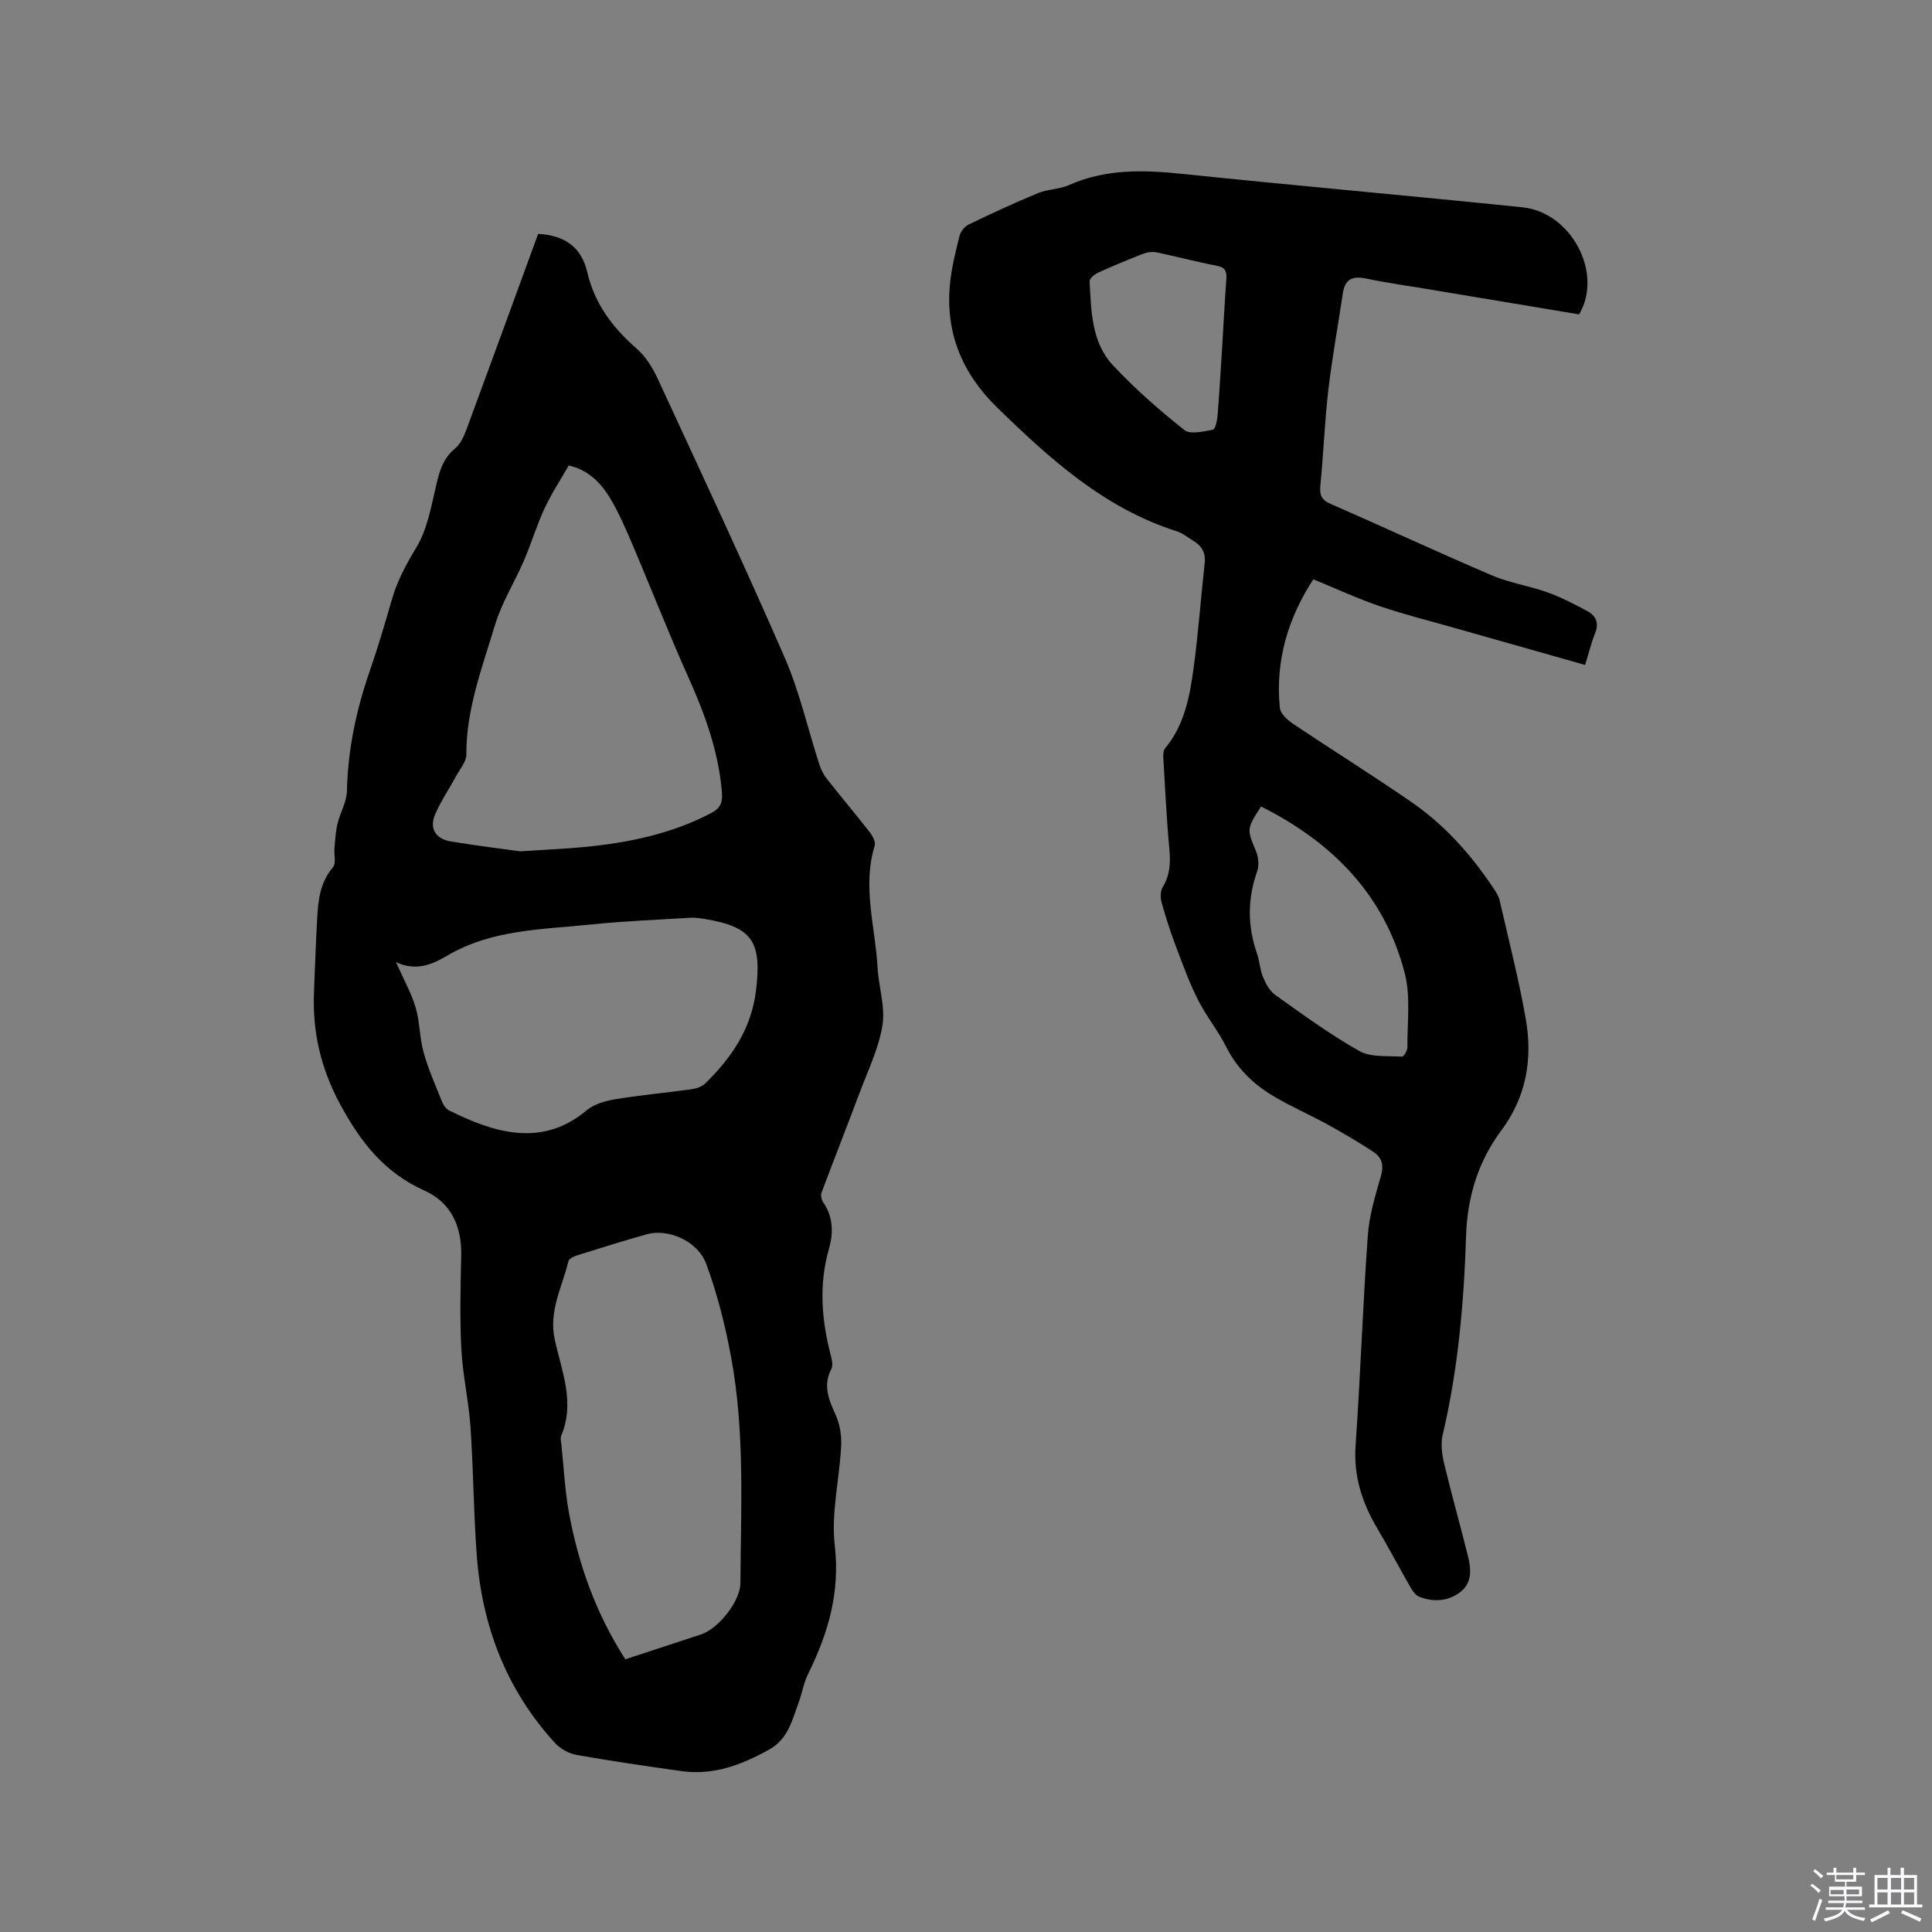 <svg enable-background="new 0 0 400 400" viewBox="0 0 400 400" xmlns="http://www.w3.org/2000/svg"><rect x="0" y="0" width="400" height="400" fill="#808080" stroke="none"/><path d="m374.8 390.4.4-.4c.7.5 1.3 1 1.8 1.4l-.5.5c-.5-.6-1.1-1.1-1.7-1.5zm1 7.3-.6-.3c.5-1.4 1.1-2.8 1.5-4.3.2.1.4.2.6.3-.5 1.3-1 2.8-1.5 4.3zm-.4-10.3.4-.4c.4.3 1 .8 1.7 1.4l-.5.5c-.4-.5-1-1-1.6-1.5zm2.5.3h1.7v-1h.6v1h3.5v-1h.6v1h1.8v.5h-1.8v1.4h-2v1h3.2v2h-3.2v.9h3.3v.5h-3.4c0 .3-.1.6-.1.9h4v.5h-3.7c.7.9 1.9 1.5 3.8 1.7-.1.2-.2.4-.3.6-2.1-.4-3.5-1.1-4-2.1-.4 1-1.8 1.7-4 2.2-.1-.2-.2-.4-.3-.6 2.1-.4 3.4-1 3.8-1.8h-3.4v-.5h3.6c.1-.3.1-.6.2-.9h-3.3v-.5h3.4c0-.3 0-.6 0-.9h-3.2v-2h3.3v-1h-2.1v-1.4h-1.7v-.5zm1.1 3.5v1h2.7c0-.3 0-.4 0-.4 0-.1 0-.2 0-.2 0-.1 0-.2 0-.3h-2.7zm1.2-3v.9h3.5v-.9zm4.7 3h-2.6v.6.4h2.6z" fill="#fbfafc"/><path d="m393.6 386.7h.6v1.5h2.7v6.1h1.1v.6h-11v-.6h1.1v-6.1h2.7v-1.5h.6v1.5h2.1v-1.5zm-2.7 8.8.4.6c-1.2.6-2.5 1.3-3.8 1.9-.1-.2-.2-.4-.3-.6 1.2-.6 2.5-1.2 3.7-1.9zm-2.2-6.7v2.4h2.1v-2.4zm0 3v2.5h2.1v-2.5zm2.8-3v2.4h2.1v-2.4zm0 3v2.5h2.1v-2.5zm6 6.1c-1.4-.7-2.7-1.3-3.9-1.8l.3-.6c1.5.6 2.7 1.2 3.9 1.7zm-1.2-9.1h-2.1v2.4h2.1zm-2.1 3v2.5h2.1v-2.5z" fill="#fbfafc"/><g fill="#010000"><path d="m111.41 48.43c5.53.26 8.99 2.8 10.16 7.87 1.53 6.59 5.28 11.56 10.29 15.92 1.83 1.59 3.24 3.89 4.28 6.12 8.89 19.22 17.87 38.4 26.32 57.8 3.06 7.03 4.76 14.65 7.13 21.99.35 1.07.85 2.17 1.54 3.04 2.95 3.75 6.03 7.4 8.96 11.16.58.75 1.24 2 1.01 2.75-2.62 8.49.13 16.83.59 25.22.22 4.02 1.63 8.15 1.01 11.99-.77 4.79-3 9.35-4.73 13.96-2.58 6.91-5.3 13.77-7.88 20.67-.21.57 0 1.52.37 2.05 2.06 2.98 2.09 6.35 1.19 9.49-2.16 7.5-1.56 14.83.37 22.21.23.88.47 2.04.1 2.76-1.81 3.47-.5 6.42.93 9.6.86 1.92 1.21 4.26 1.1 6.38-.35 6.88-2.1 13.87-1.32 20.58 1.13 9.74-1.38 18.18-5.52 26.58-.93 1.88-1.25 4.04-1.99 6.02-1.35 3.62-2.16 7.46-6.08 9.64-5.69 3.17-11.53 5.39-18.15 4.46-7.23-1.02-14.47-2.07-21.66-3.34-1.59-.28-3.36-1.23-4.46-2.42-10.16-11.05-15.2-24.33-16.28-39.14-.64-8.77-.68-17.58-1.28-26.35-.37-5.38-1.61-10.7-1.89-16.08-.34-6.43-.18-12.9-.03-19.34.14-6.1-2.07-11.03-7.61-13.52-8.3-3.72-13.23-10.04-17.46-17.88-4.06-7.53-5.77-15.11-5.41-23.42.22-4.98.37-9.96.65-14.93.21-3.81.56-7.53 3.26-10.69.71-.83.21-2.66.33-4.03.15-1.67.23-3.36.62-4.98.55-2.3 1.91-4.52 1.96-6.8.19-8.57 1.92-16.77 4.72-24.84 1.7-4.9 3.16-9.88 4.6-14.86 1.12-3.88 2.97-7.28 5.07-10.76 2.21-3.66 3.02-8.24 4.01-12.52.71-3.06 1.41-5.83 4.01-7.96 1.13-.92 1.83-2.56 2.37-4 4.95-13.4 9.84-26.82 14.8-40.4zm-3.7 127.83c5.82-.39 9.74-.54 13.64-.93 9-.9 17.76-2.73 25.88-6.99 1.89-.99 2.41-2.17 2.24-4.26-.69-8.47-3.53-16.25-6.98-23.93-4.11-9.15-7.75-18.52-11.69-27.75-1.37-3.2-2.77-6.43-4.57-9.4-1.94-3.18-4.6-5.77-8.48-6.63-1.69 2.96-3.58 5.83-5.01 8.9-1.64 3.52-2.75 7.28-4.29 10.85-1.92 4.44-4.57 8.64-5.95 13.23-2.64 8.77-5.98 17.43-5.95 26.86.01 1.5-1.34 3.03-2.13 4.5-1.45 2.67-3.2 5.21-4.37 7.99-1.18 2.81.16 4.99 3.21 5.5 5.41.89 10.85 1.56 14.45 2.06zm21.76 167.28c5.41-1.78 10.53-3.46 15.65-5.14 3.61-1.18 8.14-6.86 8.17-10.6.11-15.67.95-31.39-1.94-46.91-1.21-6.51-2.84-13.02-5.13-19.21-1.78-4.8-7.94-7.37-12.32-6.14-4.78 1.35-9.53 2.83-14.27 4.32-.73.23-1.82.71-1.95 1.26-1.26 5.34-4.13 10.24-2.82 16.26 1.41 6.45 4.25 13 1.34 19.83-.23.53-.03 1.26.03 1.89.5 4.73.72 9.52 1.58 14.18 1.98 10.68 5.57 20.8 11.66 30.26zm-47.49-144.34c1.6 3.6 3.18 6.39 4.07 9.39.89 3.01.81 6.31 1.66 9.33.99 3.53 2.51 6.92 3.88 10.33.26.64.8 1.35 1.39 1.65 9.32 4.65 19.23 7.74 28.48-.02 1.57-1.32 3.93-1.97 6.02-2.31 5.22-.86 10.5-1.33 15.74-2.06.98-.14 2.11-.53 2.8-1.2 5.45-5.34 9.55-11.29 10.51-19.29 1.2-10.06-.7-13.13-10.71-14.77-.94-.15-1.9-.3-2.84-.24-6.86.42-13.74.68-20.57 1.39-10.14 1.06-20.54 1-29.79 6.44-3.11 1.82-6.44 3.33-10.64 1.36z"/><path d="m326.94 65.09c-10.44-1.74-20.97-3.5-31.51-5.26-4.18-.7-8.38-1.27-12.52-2.15-2.8-.59-4.44.02-4.89 3.04-.99 6.7-2.23 13.37-3.01 20.09-.76 6.52-.99 13.11-1.64 19.64-.19 1.97.15 3.01 2.11 3.87 11.16 4.87 22.2 10.02 33.39 14.8 3.67 1.57 7.74 2.17 11.52 3.52 2.86 1.03 5.6 2.45 8.28 3.9 1.74.94 2.44 2.43 1.59 4.53-.83 2.04-1.34 4.21-2.08 6.6-9.08-2.57-18-5.09-26.92-7.63-5.19-1.48-10.44-2.79-15.55-4.52-4.53-1.54-8.89-3.57-13.8-5.58-5.01 7.65-7.95 16.61-6.93 26.61.12 1.16 1.49 2.46 2.6 3.21 8.18 5.49 16.54 10.71 24.65 16.3 6.87 4.74 12.38 10.92 17 17.87.52.78 1.06 1.63 1.26 2.52 1.87 8.15 3.95 16.26 5.4 24.48 1.46 8.3.14 16.16-5.11 23.19-4.75 6.37-6.98 13.72-7.24 21.67-.45 13.9-1.65 27.7-4.85 41.29-.43 1.84-.16 3.98.29 5.87 1.55 6.49 3.38 12.9 4.98 19.38.65 2.64.81 5.45-1.65 7.31-2.54 1.92-5.53 2.09-8.47.95-.75-.29-1.38-1.21-1.82-1.97-2.32-4.03-4.48-8.15-6.85-12.15-3.14-5.32-4.96-10.82-4.51-17.17 1.01-14.49 1.49-29.01 2.53-43.5.3-4.17 1.56-8.31 2.73-12.37.65-2.24.13-3.84-1.59-4.96-3.09-2.02-6.28-3.9-9.51-5.68-3.71-2.04-7.61-3.72-11.24-5.89-4.14-2.47-7.5-5.75-9.73-10.2-1.71-3.39-4.17-6.4-5.87-9.79-1.79-3.56-3.15-7.34-4.56-11.08-1.11-2.95-2.09-5.96-2.92-8.99-.27-.98-.27-2.35.23-3.17 1.52-2.52 1.64-5.08 1.37-7.92-.58-6.22-.87-12.48-1.24-18.72-.04-.7-.03-1.62.36-2.1 4-4.8 5.09-10.67 5.89-16.53.99-7.24 1.5-14.54 2.31-21.8.25-2.22-.67-3.64-2.45-4.7-1.09-.65-2.11-1.52-3.29-1.89-15.06-4.78-26.33-15-37.3-25.71-7.2-7.03-10.67-15.44-9.7-25.49.32-3.35 1.16-6.66 1.97-9.94.23-.91 1.05-1.97 1.89-2.38 4.73-2.28 9.5-4.5 14.35-6.5 2.03-.84 4.44-.78 6.44-1.67 7.55-3.37 15.33-3.16 23.33-2.33 23.5 2.44 47.04 4.51 70.55 6.93 10.14 1.05 16.78 13.63 11.73 22.17zm-65.85 101.89c-3.03 4.66-2.94 4.71-1.06 9.22.52 1.23.7 2.95.26 4.18-2.03 5.71-2.02 11.32-.05 17.02.55 1.59.61 3.36 1.26 4.9.57 1.36 1.37 2.87 2.52 3.69 5.69 4.04 11.35 8.2 17.41 11.61 2.41 1.36 5.85.97 8.83 1.17.35.02 1.14-1.25 1.13-1.92-.05-5.15.7-10.54-.56-15.4-4.2-16.14-14.91-27.04-29.74-34.47zm-8.07-94.89c.29-4.76.54-9.51.88-14.27.12-1.61-.2-2.48-2.04-2.82-4.15-.78-8.24-1.89-12.38-2.75-.86-.18-1.9-.06-2.72.26-3.16 1.22-6.28 2.52-9.36 3.92-.75.34-1.84 1.22-1.81 1.8.33 6.14.37 12.6 4.81 17.37 4.53 4.87 9.6 9.28 14.8 13.43 1.22.98 3.96.3 5.92-.07.5-.09.88-1.89.97-2.93.37-4.63.63-9.29.93-13.94z"/></g></svg>